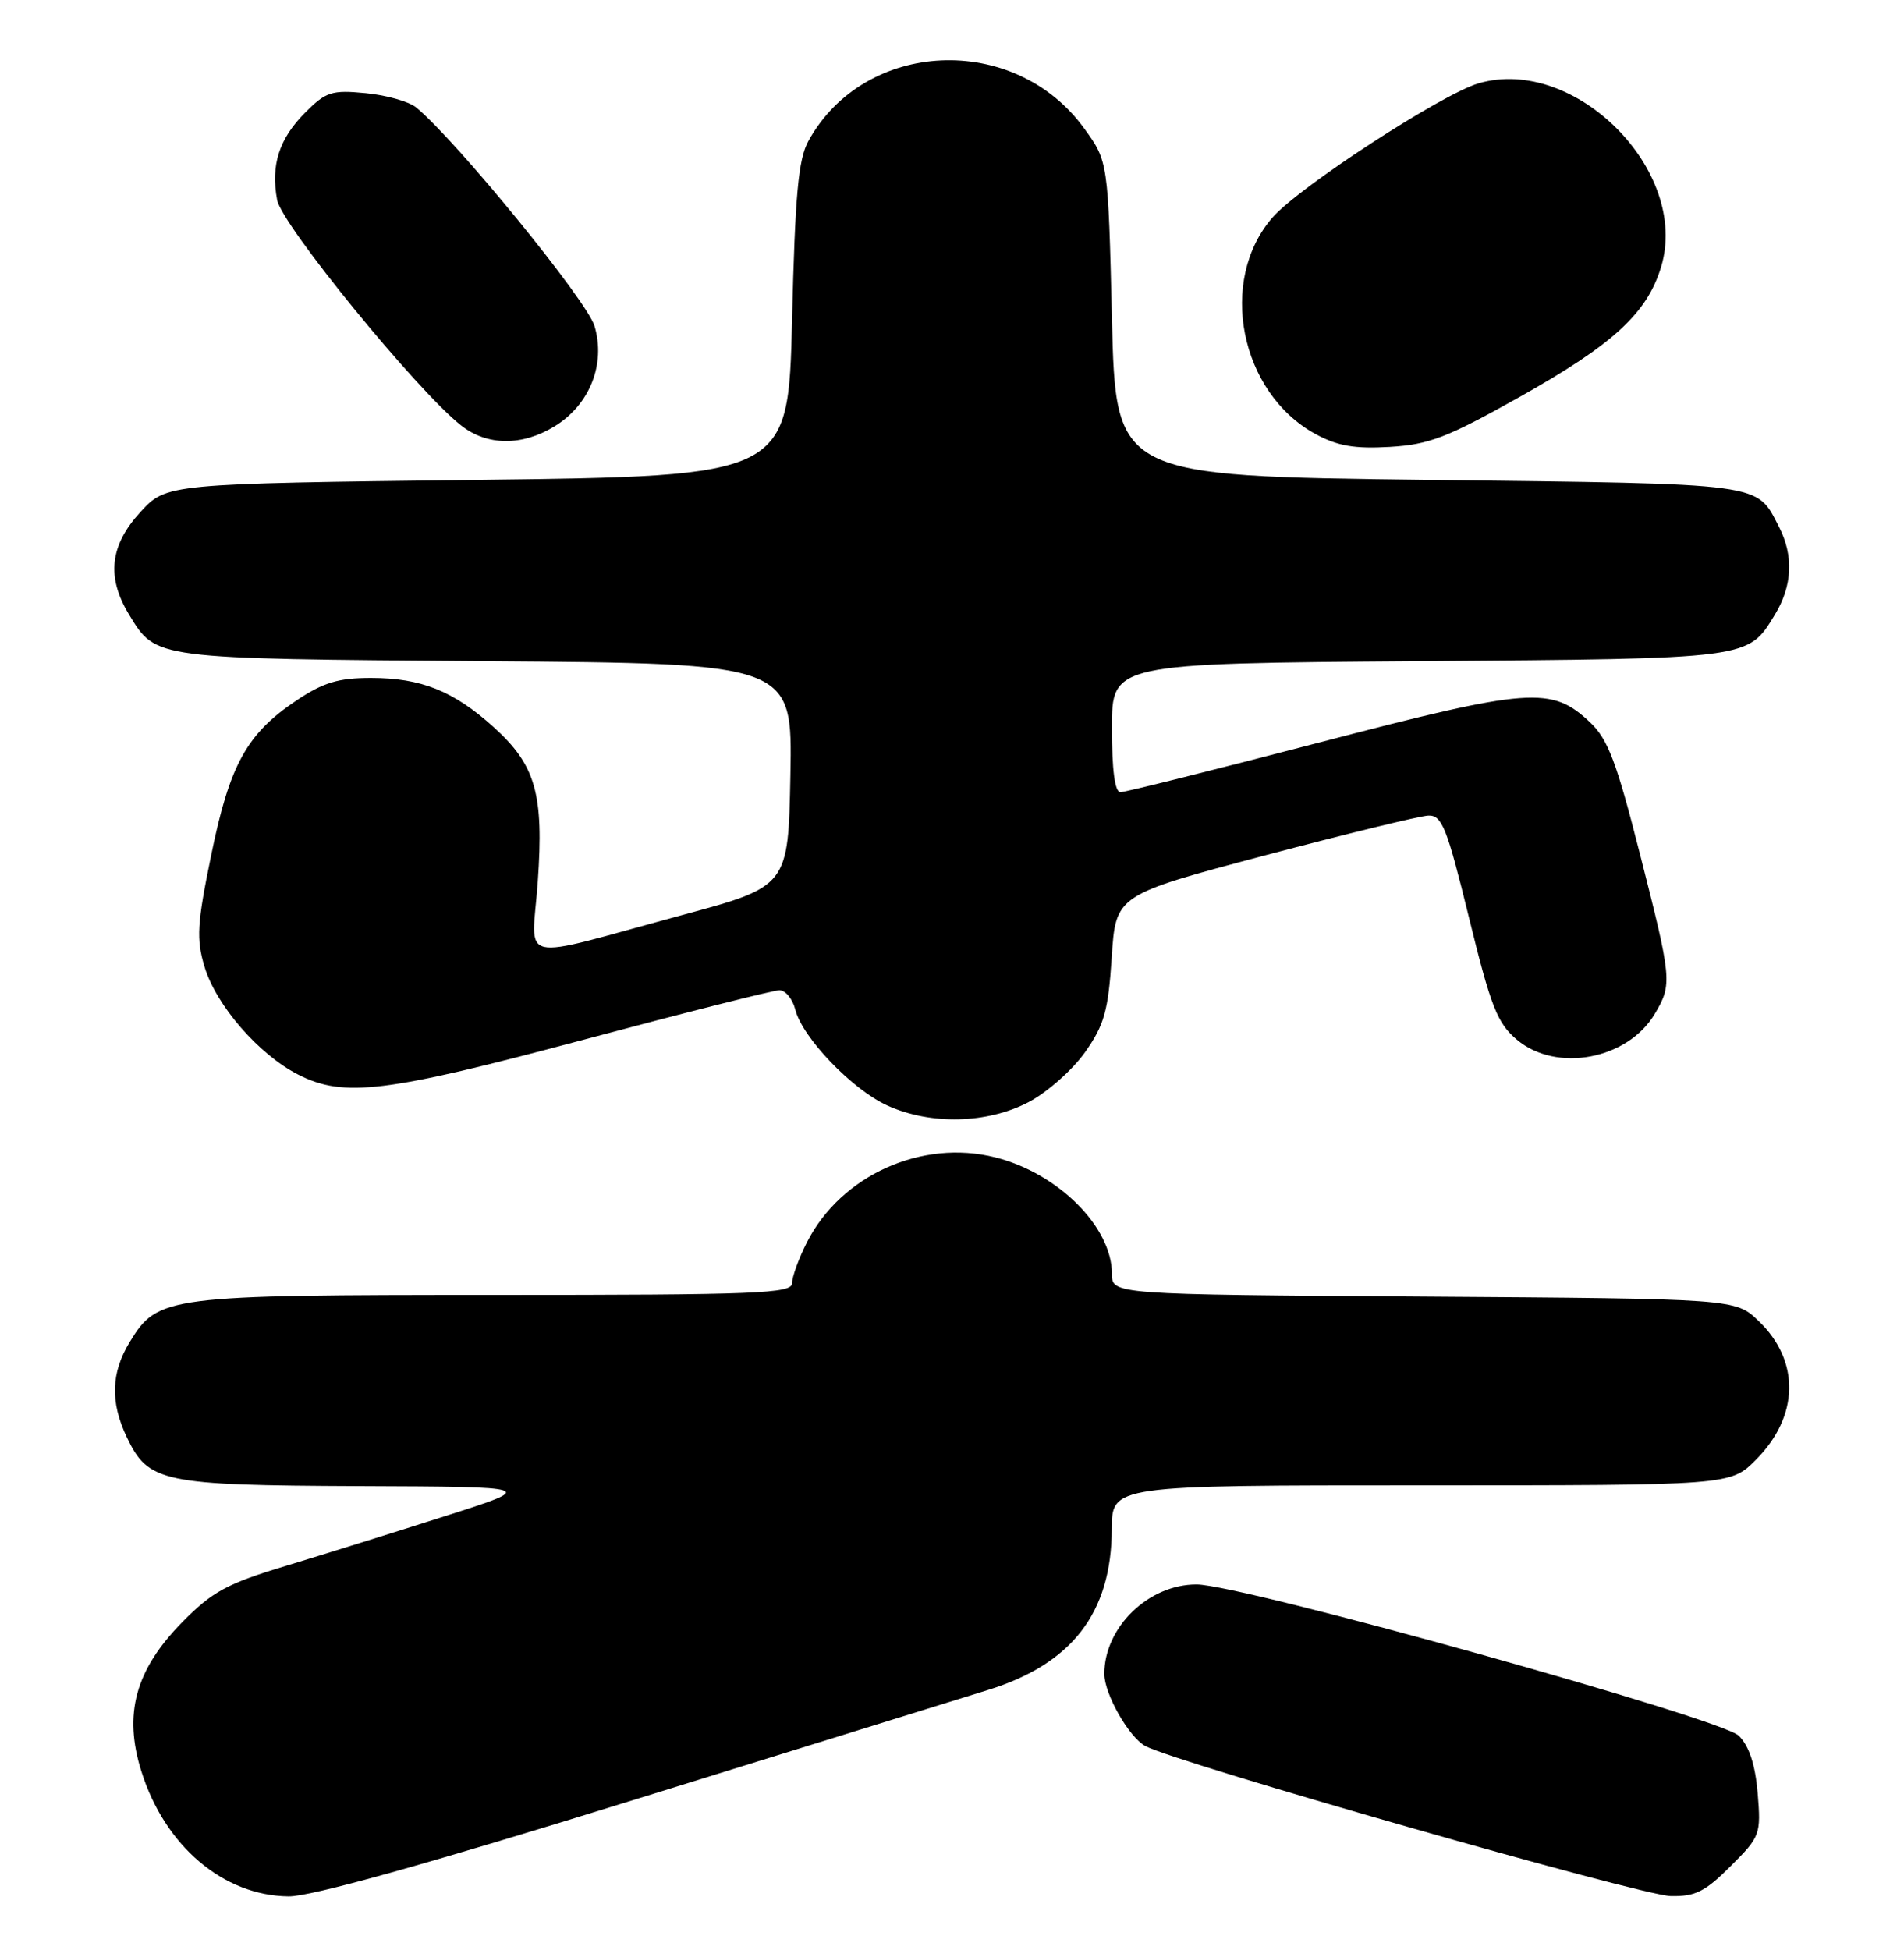 <?xml version="1.0" encoding="UTF-8" standalone="no"?>
<!DOCTYPE svg PUBLIC "-//W3C//DTD SVG 1.1//EN" "http://www.w3.org/Graphics/SVG/1.1/DTD/svg11.dtd" >
<svg xmlns="http://www.w3.org/2000/svg" xmlns:xlink="http://www.w3.org/1999/xlink" version="1.1" viewBox="0 0 250 256">
 <g >
 <path fill="currentColor"
d=" M 82.90 236.39 C 105.23 229.46 126.29 222.92 129.70 221.87 C 140.76 218.45 145.94 211.73 145.98 200.75 C 146.00 195.00 146.00 195.00 186.60 195.00 C 227.20 195.00 227.20 195.00 230.54 191.66 C 236.24 185.96 236.40 178.67 230.92 173.43 C 227.87 170.50 227.87 170.50 186.94 170.22 C 146.00 169.94 146.00 169.94 146.00 167.22 C 145.99 161.06 138.92 154.01 130.67 151.94 C 121.04 149.52 110.44 154.29 105.97 163.06 C 104.89 165.18 104.00 167.61 104.00 168.46 C 104.00 169.82 99.45 170.00 64.97 170.00 C 21.77 170.00 20.72 170.14 17.03 176.19 C 14.58 180.20 14.46 184.05 16.63 188.64 C 19.47 194.62 21.23 194.99 47.20 195.10 C 70.50 195.19 70.50 195.19 58.50 199.02 C 51.90 201.13 42.45 204.08 37.50 205.58 C 29.76 207.92 27.86 208.96 23.91 212.98 C 17.77 219.24 16.19 225.01 18.56 232.54 C 21.64 242.35 29.32 248.87 37.90 248.96 C 40.81 248.99 55.99 244.75 82.90 236.39 Z  M 227.24 244.99 C 231.13 241.11 231.23 240.83 230.79 235.43 C 230.47 231.66 229.68 229.24 228.31 227.87 C 226.05 225.61 163.01 208.02 157.12 208.01 C 150.81 207.99 145.00 213.62 145.00 219.75 C 145.00 222.38 148.22 228.05 150.38 229.22 C 154.37 231.39 215.49 248.85 219.37 248.92 C 222.60 248.99 223.89 248.34 227.24 244.99 Z  M 135.09 144.67 C 137.52 143.39 140.83 140.45 142.47 138.14 C 145.00 134.54 145.51 132.72 145.97 125.71 C 146.50 117.50 146.50 117.50 166.00 112.32 C 176.72 109.48 186.42 107.12 187.54 107.07 C 189.34 107.01 189.97 108.59 192.89 120.50 C 195.76 132.20 196.60 134.33 199.18 136.50 C 204.37 140.87 213.74 139.10 217.29 133.08 C 219.59 129.19 219.54 128.63 215.30 112.00 C 212.26 100.04 211.12 97.03 208.79 94.84 C 203.73 90.05 200.91 90.26 173.34 97.45 C 159.53 101.05 147.73 104.00 147.12 104.00 C 146.38 104.00 146.00 101.11 146.00 95.55 C 146.00 87.10 146.00 87.10 186.25 86.80 C 230.03 86.47 229.48 86.55 233.05 80.69 C 235.36 76.90 235.53 72.93 233.57 69.13 C 230.57 63.34 232.06 63.54 187.60 63.00 C 146.50 62.50 146.50 62.50 146.00 41.84 C 145.50 21.19 145.50 21.19 142.35 16.85 C 133.21 4.24 113.53 5.13 106.15 18.50 C 104.82 20.92 104.40 25.48 104.00 42.00 C 103.50 62.50 103.50 62.50 62.67 63.00 C 21.84 63.50 21.84 63.50 18.42 67.24 C 14.41 71.61 13.96 75.78 16.95 80.69 C 20.52 86.55 19.96 86.47 63.78 86.80 C 104.05 87.10 104.05 87.10 103.78 101.74 C 103.50 116.37 103.50 116.37 89.50 120.15 C 67.35 126.14 69.84 126.72 70.61 115.76 C 71.42 104.23 70.34 100.45 64.83 95.47 C 59.56 90.71 55.30 89.00 48.70 89.00 C 44.43 89.00 42.45 89.60 38.92 91.96 C 32.40 96.33 30.15 100.40 27.73 112.26 C 25.87 121.30 25.76 123.25 26.85 126.91 C 28.38 131.99 33.97 138.43 39.14 141.07 C 45.13 144.13 50.60 143.46 76.61 136.50 C 89.97 132.93 101.55 130.00 102.34 130.00 C 103.13 130.00 104.07 131.14 104.42 132.53 C 105.34 136.21 111.88 143.03 116.50 145.13 C 122.18 147.72 129.68 147.53 135.09 144.67 Z  M 199.50 52.13 C 211.84 45.21 216.29 41.11 218.12 35.00 C 221.89 22.41 206.77 7.25 194.14 10.94 C 189.30 12.36 170.67 24.48 167.11 28.52 C 159.86 36.79 162.78 51.58 172.75 56.99 C 175.64 58.56 177.87 58.94 182.50 58.67 C 187.66 58.36 190.04 57.44 199.50 52.13 Z  M 72.81 55.97 C 77.42 53.17 79.56 47.80 78.06 42.80 C 77.05 39.44 59.92 18.45 54.64 14.10 C 53.70 13.33 50.72 12.49 48.01 12.23 C 43.57 11.80 42.80 12.05 40.10 14.75 C 36.64 18.21 35.53 21.66 36.39 26.26 C 37.01 29.55 54.78 51.33 60.55 55.86 C 63.96 58.54 68.53 58.59 72.81 55.97 Z "/>
</g>
</svg>